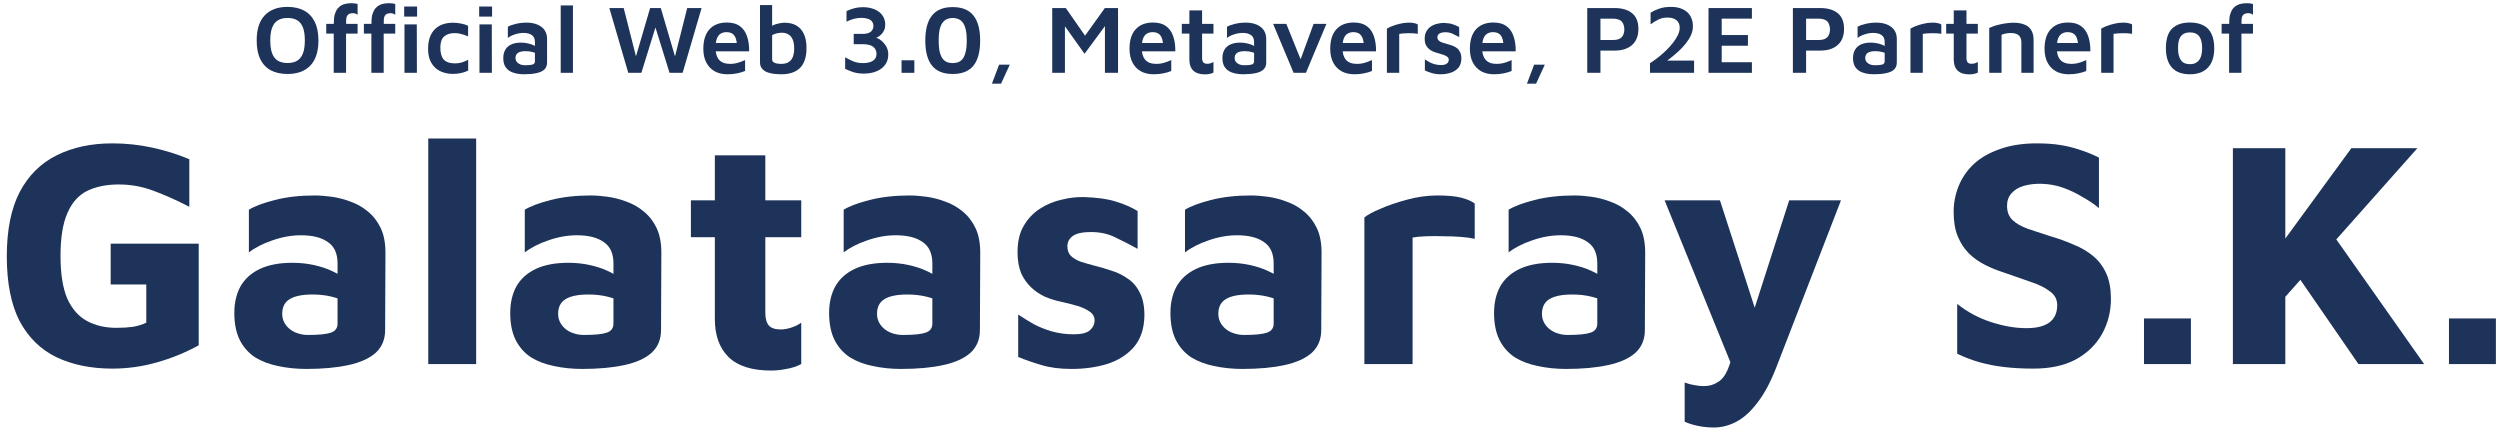 <svg width="309" height="53" viewBox="0 0 309 53" fill="none" xmlns="http://www.w3.org/2000/svg">
<path d="M35.53 9.144C34.738 9.144 34.058 8.996 33.49 8.7C32.922 8.396 32.486 7.94 32.182 7.332C31.878 6.716 31.726 5.94 31.726 5.004C31.726 3.636 32.054 2.604 32.71 1.908C33.374 1.204 34.314 0.852 35.53 0.852C36.33 0.852 37.014 1.004 37.582 1.308C38.15 1.612 38.586 2.068 38.89 2.676C39.202 3.284 39.358 4.06 39.358 5.004C39.358 6.364 39.026 7.396 38.362 8.1C37.706 8.796 36.762 9.144 35.53 9.144ZM35.53 7.788C36.01 7.788 36.406 7.696 36.718 7.512C37.038 7.32 37.278 7.02 37.438 6.612C37.598 6.204 37.678 5.664 37.678 4.992C37.678 4.32 37.598 3.784 37.438 3.384C37.278 2.976 37.038 2.68 36.718 2.496C36.406 2.312 36.01 2.22 35.53 2.22C35.066 2.22 34.674 2.316 34.354 2.508C34.042 2.692 33.806 2.988 33.646 3.396C33.486 3.796 33.406 4.332 33.406 5.004C33.406 5.676 33.486 6.216 33.646 6.624C33.806 7.032 34.042 7.328 34.354 7.512C34.674 7.696 35.066 7.788 35.53 7.788Z" fill="#1D335A"/>
<path d="M41.248 9V4.152H40.324V2.952H41.26V2.76C41.26 2.352 41.304 2.008 41.392 1.728C41.48 1.448 41.596 1.22 41.74 1.044C41.892 0.86 42.06 0.724 42.244 0.636C42.436 0.54 42.636 0.476 42.844 0.444C43.052 0.412 43.26 0.396 43.468 0.396C43.588 0.396 43.716 0.404 43.852 0.42C43.988 0.436 44.104 0.46 44.2 0.492V1.836C44.128 1.772 44.048 1.724 43.96 1.692C43.88 1.652 43.772 1.632 43.636 1.632C43.524 1.632 43.416 1.644 43.312 1.668C43.208 1.684 43.116 1.728 43.036 1.8C42.956 1.864 42.892 1.96 42.844 2.088C42.804 2.216 42.784 2.388 42.784 2.604V2.952H44.2V4.152H42.772V9H41.248Z" fill="#1D335A"/>
<path d="M45.9 9V4.152H44.976V2.952H45.912V2.76C45.912 2.352 45.956 2.008 46.044 1.728C46.132 1.448 46.248 1.22 46.392 1.044C46.544 0.86 46.712 0.724 46.896 0.636C47.088 0.54 47.288 0.476 47.496 0.444C47.704 0.412 47.912 0.396 48.12 0.396C48.24 0.396 48.368 0.404 48.504 0.42C48.64 0.436 48.756 0.46 48.852 0.492V1.836C48.78 1.772 48.7 1.724 48.612 1.692C48.532 1.652 48.424 1.632 48.288 1.632C48.176 1.632 48.068 1.644 47.964 1.668C47.86 1.684 47.768 1.728 47.688 1.8C47.608 1.864 47.544 1.96 47.496 2.088C47.456 2.216 47.436 2.388 47.436 2.604V2.952H48.852V4.152H47.424V9H45.9ZM49.992 9V3.012H51.516L51.528 9H49.992ZM49.956 2.052V0.804H51.552V2.052H49.956Z" fill="#1D335A"/>
<path d="M55.984 9.132C55.584 9.132 55.2 9.076 54.833 8.964C54.465 8.852 54.136 8.672 53.849 8.424C53.56 8.176 53.333 7.856 53.164 7.464C52.996 7.072 52.913 6.596 52.913 6.036C52.913 5.452 52.992 4.956 53.153 4.548C53.312 4.14 53.532 3.808 53.812 3.552C54.093 3.288 54.416 3.1 54.785 2.988C55.16 2.868 55.556 2.808 55.972 2.808C56.292 2.808 56.62 2.84 56.956 2.904C57.292 2.968 57.593 3.06 57.856 3.18V4.5C57.584 4.38 57.312 4.284 57.041 4.212C56.769 4.132 56.489 4.092 56.2 4.092C55.641 4.092 55.205 4.232 54.892 4.512C54.581 4.792 54.425 5.252 54.425 5.892C54.425 6.548 54.565 7.036 54.844 7.356C55.133 7.676 55.605 7.836 56.261 7.836C56.556 7.836 56.844 7.792 57.124 7.704C57.404 7.608 57.653 7.504 57.868 7.392V8.724C57.589 8.86 57.297 8.96 56.992 9.024C56.688 9.096 56.352 9.132 55.984 9.132Z" fill="#1D335A"/>
<path d="M59.261 9V3.012H60.785L60.797 9H59.261ZM59.225 2.052V0.804H60.821V2.052H59.225Z" fill="#1D335A"/>
<path d="M64.762 9.18C64.426 9.18 64.106 9.148 63.802 9.084C63.498 9.02 63.226 8.916 62.986 8.772C62.746 8.62 62.554 8.416 62.41 8.16C62.274 7.896 62.206 7.568 62.206 7.176C62.206 6.768 62.29 6.424 62.458 6.144C62.626 5.856 62.87 5.64 63.19 5.496C63.518 5.344 63.918 5.268 64.39 5.268C64.678 5.268 64.946 5.296 65.194 5.352C65.442 5.4 65.666 5.468 65.866 5.556C66.066 5.644 66.23 5.74 66.358 5.844L66.466 6.696C66.298 6.584 66.082 6.496 65.818 6.432C65.562 6.36 65.282 6.324 64.978 6.324C64.554 6.324 64.238 6.392 64.03 6.528C63.822 6.664 63.718 6.876 63.718 7.164C63.718 7.364 63.774 7.532 63.886 7.668C63.998 7.796 64.142 7.896 64.318 7.968C64.494 8.032 64.678 8.064 64.87 8.064C65.31 8.064 65.626 8.036 65.818 7.98C66.018 7.916 66.118 7.784 66.118 7.584V5.196C66.118 4.804 65.994 4.52 65.746 4.344C65.498 4.16 65.15 4.068 64.702 4.068C64.358 4.068 64.006 4.128 63.646 4.248C63.286 4.36 62.994 4.508 62.77 4.692V3.312C62.986 3.176 63.31 3.056 63.742 2.952C64.174 2.848 64.638 2.796 65.134 2.796C65.342 2.796 65.562 2.816 65.794 2.856C66.026 2.896 66.246 2.96 66.454 3.048C66.67 3.136 66.866 3.26 67.042 3.42C67.218 3.572 67.358 3.768 67.462 4.008C67.566 4.24 67.618 4.524 67.618 4.86V7.728C67.618 8.104 67.498 8.4 67.258 8.616C67.018 8.824 66.686 8.968 66.262 9.048C65.838 9.136 65.338 9.18 64.762 9.18Z" fill="#1D335A"/>
<path d="M70.815 9H69.303V0.672H70.815V9Z" fill="#1D335A"/>
<path d="M77.654 9L75.314 0.996H77.09L78.746 7.512H78.446L80.354 0.996H81.674L83.618 7.608H83.27L84.938 0.996H86.714L84.374 9H82.754L80.846 2.856H81.182L79.274 9H77.654Z" fill="#1D335A"/>
<path d="M89.92 9.18C89.32 9.18 88.796 9.06 88.348 8.82C87.9 8.572 87.552 8.212 87.304 7.74C87.056 7.268 86.932 6.7 86.932 6.036C86.932 4.98 87.184 4.176 87.688 3.624C88.2 3.064 88.916 2.784 89.836 2.784C90.5 2.784 91.032 2.928 91.432 3.216C91.84 3.504 92.136 3.916 92.32 4.452C92.512 4.98 92.604 5.612 92.596 6.348H87.916L87.796 5.316H91.384L91.096 5.748C91.08 5.116 90.968 4.664 90.76 4.392C90.56 4.112 90.236 3.972 89.788 3.972C89.516 3.972 89.276 4.036 89.068 4.164C88.868 4.284 88.712 4.488 88.6 4.776C88.496 5.064 88.444 5.46 88.444 5.964C88.444 6.588 88.592 7.068 88.888 7.404C89.184 7.732 89.636 7.896 90.244 7.896C90.492 7.896 90.728 7.872 90.952 7.824C91.184 7.768 91.396 7.704 91.588 7.632C91.788 7.56 91.956 7.492 92.092 7.428V8.772C91.812 8.892 91.492 8.988 91.132 9.06C90.78 9.14 90.376 9.18 89.92 9.18Z" fill="#1D335A"/>
<path d="M96.6 9.18C96.264 9.18 95.936 9.16 95.616 9.12C95.304 9.08 95.02 9.008 94.764 8.904C94.516 8.792 94.316 8.64 94.164 8.448C94.012 8.256 93.936 8.008 93.936 7.704V0.624H95.436V3.9L95.1 3.42C95.252 3.276 95.44 3.16 95.664 3.072C95.888 2.984 96.116 2.92 96.348 2.88C96.588 2.832 96.788 2.808 96.948 2.808C97.852 2.808 98.532 3.08 98.988 3.624C99.452 4.16 99.684 4.928 99.684 5.928C99.684 6.568 99.6 7.1 99.432 7.524C99.272 7.94 99.048 8.268 98.76 8.508C98.472 8.748 98.144 8.92 97.776 9.024C97.408 9.128 97.016 9.18 96.6 9.18ZM96.552 7.896C96.968 7.896 97.292 7.812 97.524 7.644C97.756 7.476 97.92 7.252 98.016 6.972C98.112 6.692 98.16 6.372 98.16 6.012C98.16 5.556 98.1 5.184 97.98 4.896C97.86 4.608 97.688 4.396 97.464 4.26C97.24 4.116 96.964 4.044 96.636 4.044C96.452 4.044 96.248 4.068 96.024 4.116C95.808 4.164 95.612 4.24 95.436 4.344V7.32C95.436 7.472 95.488 7.592 95.592 7.68C95.704 7.76 95.844 7.816 96.012 7.848C96.188 7.88 96.368 7.896 96.552 7.896Z" fill="#1D335A"/>
<path d="M106.741 9.096C106.301 9.096 105.889 9.04 105.505 8.928C105.129 8.808 104.781 8.668 104.461 8.508V7.08C104.781 7.264 105.117 7.432 105.469 7.584C105.829 7.728 106.221 7.8 106.645 7.8C107.181 7.8 107.597 7.704 107.893 7.512C108.189 7.32 108.337 7.04 108.337 6.672C108.337 6.296 108.201 6 107.929 5.784C107.657 5.568 107.213 5.46 106.597 5.46H105.517V4.188H106.633C107.081 4.188 107.413 4.1 107.629 3.924C107.845 3.74 107.953 3.504 107.953 3.216C107.953 2.976 107.889 2.784 107.761 2.64C107.641 2.488 107.469 2.38 107.245 2.316C107.021 2.244 106.761 2.208 106.465 2.208C106.169 2.208 105.877 2.244 105.589 2.316C105.301 2.388 104.981 2.508 104.629 2.676V1.368C104.909 1.232 105.217 1.12 105.553 1.032C105.897 0.936 106.257 0.888 106.633 0.888C107.041 0.888 107.413 0.936 107.749 1.032C108.093 1.128 108.389 1.272 108.637 1.464C108.885 1.648 109.077 1.876 109.213 2.148C109.349 2.412 109.417 2.716 109.417 3.06C109.417 3.308 109.373 3.528 109.285 3.72C109.197 3.912 109.089 4.076 108.961 4.212C108.833 4.348 108.705 4.456 108.577 4.536C108.457 4.608 108.357 4.652 108.277 4.668C108.397 4.692 108.541 4.756 108.709 4.86C108.877 4.964 109.041 5.104 109.201 5.28C109.369 5.448 109.509 5.656 109.621 5.904C109.733 6.144 109.789 6.42 109.789 6.732C109.789 7.116 109.713 7.456 109.561 7.752C109.409 8.04 109.197 8.284 108.925 8.484C108.653 8.684 108.333 8.836 107.965 8.94C107.597 9.044 107.189 9.096 106.741 9.096Z" fill="#1D335A"/>
<path d="M111.43 9V7.452H113.014V9H111.43Z" fill="#1D335A"/>
<path d="M117.751 9.144C116.599 9.144 115.747 8.8 115.195 8.112C114.643 7.424 114.367 6.392 114.367 5.016C114.367 3.64 114.643 2.608 115.195 1.92C115.747 1.224 116.599 0.876 117.751 0.876C118.911 0.876 119.767 1.224 120.319 1.92C120.871 2.608 121.147 3.64 121.147 5.016C121.147 6.392 120.871 7.424 120.319 8.112C119.767 8.8 118.911 9.144 117.751 9.144ZM117.751 7.8C117.959 7.8 118.167 7.768 118.375 7.704C118.583 7.64 118.771 7.516 118.939 7.332C119.107 7.14 119.239 6.86 119.335 6.492C119.439 6.116 119.491 5.624 119.491 5.016C119.491 4.4 119.439 3.908 119.335 3.54C119.239 3.172 119.107 2.896 118.939 2.712C118.771 2.52 118.583 2.392 118.375 2.328C118.167 2.256 117.959 2.22 117.751 2.22C117.543 2.22 117.335 2.256 117.127 2.328C116.927 2.392 116.743 2.52 116.575 2.712C116.407 2.896 116.271 3.172 116.167 3.54C116.071 3.908 116.023 4.4 116.023 5.016C116.023 5.624 116.071 6.116 116.167 6.492C116.271 6.86 116.407 7.14 116.575 7.332C116.743 7.516 116.927 7.64 117.127 7.704C117.335 7.768 117.543 7.8 117.751 7.8Z" fill="#1D335A"/>
<path d="M122.601 10.344L123.489 7.992H124.809L123.729 10.344H122.601Z" fill="#1D335A"/>
<path d="M130.054 9V0.996H131.734L134.542 5.028L133.618 5.1L136.558 0.996H138.19V9H136.57V2.292L136.942 2.724L134.05 6.648L131.242 2.712L131.626 2.376V9H130.054Z" fill="#1D335A"/>
<path d="M142.596 9.18C141.996 9.18 141.472 9.06 141.024 8.82C140.576 8.572 140.228 8.212 139.98 7.74C139.732 7.268 139.608 6.7 139.608 6.036C139.608 4.98 139.86 4.176 140.364 3.624C140.876 3.064 141.592 2.784 142.512 2.784C143.176 2.784 143.708 2.928 144.108 3.216C144.516 3.504 144.812 3.916 144.996 4.452C145.188 4.98 145.28 5.612 145.272 6.348H140.592L140.472 5.316H144.06L143.772 5.748C143.756 5.116 143.644 4.664 143.436 4.392C143.236 4.112 142.912 3.972 142.464 3.972C142.192 3.972 141.952 4.036 141.744 4.164C141.544 4.284 141.388 4.488 141.276 4.776C141.172 5.064 141.12 5.46 141.12 5.964C141.12 6.588 141.268 7.068 141.564 7.404C141.86 7.732 142.312 7.896 142.92 7.896C143.168 7.896 143.404 7.872 143.628 7.824C143.86 7.768 144.072 7.704 144.264 7.632C144.464 7.56 144.632 7.492 144.768 7.428V8.772C144.488 8.892 144.168 8.988 143.808 9.06C143.456 9.14 143.052 9.18 142.596 9.18Z" fill="#1D335A"/>
<path d="M148.927 9.192C148.303 9.192 147.827 9.04 147.499 8.736C147.171 8.424 147.007 7.976 147.007 7.392V4.152H146.071V2.952H147.007V1.284H148.579V2.952H149.983V4.152H148.579V7.152C148.579 7.4 148.627 7.584 148.723 7.704C148.819 7.824 148.987 7.884 149.227 7.884C149.355 7.884 149.487 7.864 149.623 7.824C149.767 7.776 149.887 7.72 149.983 7.656V8.976C149.823 9.056 149.647 9.112 149.455 9.144C149.271 9.176 149.095 9.192 148.927 9.192Z" fill="#1D335A"/>
<path d="M153.649 9.18C153.313 9.18 152.993 9.148 152.689 9.084C152.385 9.02 152.113 8.916 151.873 8.772C151.633 8.62 151.441 8.416 151.297 8.16C151.161 7.896 151.093 7.568 151.093 7.176C151.093 6.768 151.177 6.424 151.345 6.144C151.513 5.856 151.757 5.64 152.077 5.496C152.405 5.344 152.805 5.268 153.277 5.268C153.565 5.268 153.833 5.296 154.081 5.352C154.329 5.4 154.553 5.468 154.753 5.556C154.953 5.644 155.117 5.74 155.245 5.844L155.353 6.696C155.185 6.584 154.969 6.496 154.705 6.432C154.449 6.36 154.169 6.324 153.865 6.324C153.441 6.324 153.125 6.392 152.917 6.528C152.709 6.664 152.605 6.876 152.605 7.164C152.605 7.364 152.661 7.532 152.773 7.668C152.885 7.796 153.029 7.896 153.205 7.968C153.381 8.032 153.565 8.064 153.757 8.064C154.197 8.064 154.513 8.036 154.705 7.98C154.905 7.916 155.005 7.784 155.005 7.584V5.196C155.005 4.804 154.881 4.52 154.633 4.344C154.385 4.16 154.037 4.068 153.589 4.068C153.245 4.068 152.893 4.128 152.533 4.248C152.173 4.36 151.881 4.508 151.657 4.692V3.312C151.873 3.176 152.197 3.056 152.629 2.952C153.061 2.848 153.525 2.796 154.021 2.796C154.229 2.796 154.449 2.816 154.681 2.856C154.913 2.896 155.133 2.96 155.341 3.048C155.557 3.136 155.753 3.26 155.929 3.42C156.105 3.572 156.245 3.768 156.349 4.008C156.453 4.24 156.505 4.524 156.505 4.86V7.728C156.505 8.104 156.385 8.4 156.145 8.616C155.905 8.824 155.573 8.968 155.149 9.048C154.725 9.136 154.225 9.18 153.649 9.18Z" fill="#1D335A"/>
<path d="M159.889 9L157.357 2.952H158.989L160.945 7.8L160.573 7.824L162.361 2.952H163.945L161.413 9H159.889Z" fill="#1D335A"/>
<path d="M167.404 9.18C166.804 9.18 166.28 9.06 165.832 8.82C165.384 8.572 165.036 8.212 164.788 7.74C164.54 7.268 164.416 6.7 164.416 6.036C164.416 4.98 164.668 4.176 165.172 3.624C165.684 3.064 166.4 2.784 167.32 2.784C167.984 2.784 168.516 2.928 168.916 3.216C169.324 3.504 169.62 3.916 169.804 4.452C169.996 4.98 170.088 5.612 170.08 6.348H165.4L165.28 5.316H168.868L168.58 5.748C168.564 5.116 168.452 4.664 168.244 4.392C168.044 4.112 167.72 3.972 167.272 3.972C167 3.972 166.76 4.036 166.552 4.164C166.352 4.284 166.196 4.488 166.084 4.776C165.98 5.064 165.928 5.46 165.928 5.964C165.928 6.588 166.076 7.068 166.372 7.404C166.668 7.732 167.12 7.896 167.728 7.896C167.976 7.896 168.212 7.872 168.436 7.824C168.668 7.768 168.88 7.704 169.072 7.632C169.272 7.56 169.44 7.492 169.576 7.428V8.772C169.296 8.892 168.976 8.988 168.616 9.06C168.264 9.14 167.86 9.18 167.404 9.18Z" fill="#1D335A"/>
<path d="M171.42 9V3.54C171.532 3.468 171.728 3.372 172.008 3.252C172.296 3.132 172.628 3.028 173.004 2.94C173.38 2.844 173.76 2.796 174.144 2.796C174.432 2.796 174.66 2.82 174.828 2.868C175.004 2.908 175.14 2.96 175.236 3.024V4.176C175.076 4.152 174.892 4.132 174.684 4.116C174.484 4.1 174.276 4.096 174.06 4.104C173.852 4.104 173.648 4.112 173.448 4.128C173.256 4.144 173.088 4.164 172.944 4.188V9H171.42Z" fill="#1D335A"/>
<path d="M178.095 9.18C177.663 9.18 177.295 9.132 176.991 9.036C176.687 8.948 176.395 8.84 176.115 8.712V7.344C176.299 7.464 176.491 7.58 176.691 7.692C176.898 7.796 177.119 7.88 177.351 7.944C177.591 8.008 177.847 8.04 178.119 8.04C178.439 8.04 178.675 7.98 178.827 7.86C178.987 7.732 179.067 7.58 179.067 7.404C179.067 7.236 179.007 7.108 178.887 7.02C178.767 6.924 178.611 6.844 178.419 6.78C178.227 6.716 178.023 6.652 177.807 6.588C177.607 6.54 177.402 6.476 177.195 6.396C176.995 6.316 176.811 6.208 176.643 6.072C176.475 5.936 176.339 5.764 176.235 5.556C176.139 5.34 176.091 5.08 176.091 4.776C176.091 4.416 176.163 4.112 176.307 3.864C176.451 3.616 176.639 3.416 176.871 3.264C177.103 3.112 177.359 3.004 177.639 2.94C177.919 2.868 178.191 2.832 178.455 2.832C178.911 2.848 179.279 2.904 179.559 3C179.839 3.088 180.103 3.204 180.351 3.348L180.363 4.584C180.083 4.432 179.811 4.296 179.547 4.176C179.283 4.048 178.983 3.984 178.647 3.984C178.335 3.984 178.09 4.04 177.915 4.152C177.747 4.256 177.663 4.404 177.663 4.596C177.663 4.764 177.715 4.9 177.819 5.004C177.923 5.108 178.059 5.188 178.227 5.244C178.395 5.3 178.579 5.356 178.779 5.412C178.979 5.468 179.187 5.532 179.403 5.604C179.619 5.668 179.818 5.764 180.003 5.892C180.187 6.02 180.335 6.192 180.447 6.408C180.566 6.616 180.627 6.896 180.627 7.248C180.619 7.712 180.495 8.088 180.255 8.376C180.014 8.656 179.699 8.86 179.307 8.988C178.923 9.116 178.519 9.18 178.095 9.18Z" fill="#1D335A"/>
<path d="M184.666 9.18C184.066 9.18 183.542 9.06 183.094 8.82C182.646 8.572 182.298 8.212 182.05 7.74C181.802 7.268 181.678 6.7 181.678 6.036C181.678 4.98 181.93 4.176 182.434 3.624C182.946 3.064 183.662 2.784 184.582 2.784C185.246 2.784 185.778 2.928 186.178 3.216C186.586 3.504 186.882 3.916 187.066 4.452C187.258 4.98 187.35 5.612 187.342 6.348H182.662L182.542 5.316H186.13L185.842 5.748C185.826 5.116 185.714 4.664 185.506 4.392C185.306 4.112 184.982 3.972 184.534 3.972C184.262 3.972 184.022 4.036 183.814 4.164C183.614 4.284 183.458 4.488 183.346 4.776C183.242 5.064 183.19 5.46 183.19 5.964C183.19 6.588 183.338 7.068 183.634 7.404C183.93 7.732 184.382 7.896 184.99 7.896C185.238 7.896 185.474 7.872 185.698 7.824C185.93 7.768 186.142 7.704 186.334 7.632C186.534 7.56 186.702 7.492 186.838 7.428V8.772C186.558 8.892 186.238 8.988 185.878 9.06C185.526 9.14 185.122 9.18 184.666 9.18Z" fill="#1D335A"/>
<path d="M188.73 10.344L189.618 7.992H190.938L189.858 10.344H188.73Z" fill="#1D335A"/>
<path d="M197.815 6.252V9H196.183V0.996H199.567C200.487 0.996 201.207 1.208 201.727 1.632C202.247 2.056 202.507 2.7 202.507 3.564C202.507 4.428 202.247 5.092 201.727 5.556C201.207 6.02 200.487 6.252 199.567 6.252H197.815ZM197.815 4.944H199.363C199.635 4.944 199.863 4.912 200.047 4.848C200.231 4.776 200.375 4.68 200.479 4.56C200.583 4.432 200.655 4.292 200.695 4.14C200.743 3.988 200.767 3.824 200.767 3.648C200.767 3.464 200.743 3.292 200.695 3.132C200.655 2.972 200.583 2.828 200.479 2.7C200.375 2.572 200.231 2.476 200.047 2.412C199.863 2.34 199.635 2.304 199.363 2.304H197.815V4.944Z" fill="#1D335A"/>
<path d="M203.94 9V7.812C204.212 7.636 204.512 7.424 204.84 7.176C205.176 6.92 205.504 6.64 205.824 6.336C206.152 6.024 206.448 5.704 206.712 5.376C206.984 5.04 207.2 4.708 207.36 4.38C207.528 4.052 207.612 3.74 207.612 3.444C207.612 3.18 207.556 2.956 207.444 2.772C207.332 2.58 207.16 2.432 206.928 2.328C206.704 2.224 206.424 2.172 206.088 2.172C205.672 2.172 205.296 2.256 204.96 2.424C204.624 2.592 204.308 2.788 204.012 3.012V1.56C204.316 1.376 204.672 1.212 205.08 1.068C205.488 0.924 205.968 0.852 206.52 0.852C207.128 0.852 207.632 0.956 208.032 1.164C208.44 1.364 208.744 1.644 208.944 2.004C209.144 2.364 209.244 2.78 209.244 3.252C209.244 3.628 209.164 3.992 209.004 4.344C208.844 4.696 208.632 5.036 208.368 5.364C208.112 5.692 207.824 6.004 207.504 6.3C207.192 6.588 206.876 6.86 206.556 7.116C206.236 7.364 205.94 7.588 205.668 7.788L205.32 7.488H209.388V9H203.94Z" fill="#1D335A"/>
<path d="M211.171 9V0.996H216.535V2.304H212.803V4.332H216.043V5.652H212.803V7.692H216.535V9H211.171Z" fill="#1D335A"/>
<path d="M223.233 6.252V9H221.601V0.996H224.985C225.905 0.996 226.625 1.208 227.145 1.632C227.665 2.056 227.925 2.7 227.925 3.564C227.925 4.428 227.665 5.092 227.145 5.556C226.625 6.02 225.905 6.252 224.985 6.252H223.233ZM223.233 4.944H224.781C225.053 4.944 225.281 4.912 225.465 4.848C225.649 4.776 225.793 4.68 225.897 4.56C226.001 4.432 226.073 4.292 226.113 4.14C226.161 3.988 226.185 3.824 226.185 3.648C226.185 3.464 226.161 3.292 226.113 3.132C226.073 2.972 226.001 2.828 225.897 2.7C225.793 2.572 225.649 2.476 225.465 2.412C225.281 2.34 225.053 2.304 224.781 2.304H223.233V4.944Z" fill="#1D335A"/>
<path d="M231.59 9.18C231.254 9.18 230.934 9.148 230.63 9.084C230.326 9.02 230.054 8.916 229.814 8.772C229.574 8.62 229.382 8.416 229.238 8.16C229.102 7.896 229.034 7.568 229.034 7.176C229.034 6.768 229.118 6.424 229.286 6.144C229.454 5.856 229.698 5.64 230.018 5.496C230.346 5.344 230.746 5.268 231.218 5.268C231.506 5.268 231.774 5.296 232.022 5.352C232.27 5.4 232.494 5.468 232.694 5.556C232.894 5.644 233.058 5.74 233.186 5.844L233.294 6.696C233.126 6.584 232.91 6.496 232.646 6.432C232.39 6.36 232.11 6.324 231.806 6.324C231.382 6.324 231.066 6.392 230.858 6.528C230.65 6.664 230.546 6.876 230.546 7.164C230.546 7.364 230.602 7.532 230.714 7.668C230.826 7.796 230.97 7.896 231.146 7.968C231.322 8.032 231.506 8.064 231.698 8.064C232.138 8.064 232.454 8.036 232.646 7.98C232.846 7.916 232.946 7.784 232.946 7.584V5.196C232.946 4.804 232.822 4.52 232.574 4.344C232.326 4.16 231.978 4.068 231.53 4.068C231.186 4.068 230.834 4.128 230.474 4.248C230.114 4.36 229.822 4.508 229.598 4.692V3.312C229.814 3.176 230.138 3.056 230.57 2.952C231.002 2.848 231.466 2.796 231.962 2.796C232.17 2.796 232.39 2.816 232.622 2.856C232.854 2.896 233.074 2.96 233.282 3.048C233.498 3.136 233.694 3.26 233.87 3.42C234.046 3.572 234.186 3.768 234.29 4.008C234.394 4.24 234.446 4.524 234.446 4.86V7.728C234.446 8.104 234.326 8.4 234.086 8.616C233.846 8.824 233.514 8.968 233.09 9.048C232.666 9.136 232.166 9.18 231.59 9.18Z" fill="#1D335A"/>
<path d="M236.131 9V3.54C236.243 3.468 236.439 3.372 236.719 3.252C237.007 3.132 237.339 3.028 237.715 2.94C238.091 2.844 238.471 2.796 238.855 2.796C239.143 2.796 239.371 2.82 239.539 2.868C239.715 2.908 239.851 2.96 239.947 3.024V4.176C239.787 4.152 239.603 4.132 239.395 4.116C239.195 4.1 238.987 4.096 238.771 4.104C238.563 4.104 238.359 4.112 238.159 4.128C237.967 4.144 237.799 4.164 237.655 4.188V9H236.131Z" fill="#1D335A"/>
<path d="M243.404 9.192C242.78 9.192 242.304 9.04 241.976 8.736C241.648 8.424 241.484 7.976 241.484 7.392V4.152H240.548V2.952H241.484V1.284H243.056V2.952H244.46V4.152H243.056V7.152C243.056 7.4 243.104 7.584 243.2 7.704C243.296 7.824 243.464 7.884 243.704 7.884C243.832 7.884 243.964 7.864 244.1 7.824C244.244 7.776 244.364 7.72 244.46 7.656V8.976C244.3 9.056 244.124 9.112 243.932 9.144C243.748 9.176 243.572 9.192 243.404 9.192Z" fill="#1D335A"/>
<path d="M245.869 3.456C246.037 3.376 246.237 3.296 246.469 3.216C246.701 3.136 246.953 3.068 247.225 3.012C247.497 2.948 247.769 2.9 248.041 2.868C248.321 2.828 248.585 2.808 248.833 2.808C249.393 2.808 249.857 2.884 250.225 3.036C250.601 3.18 250.881 3.412 251.065 3.732C251.257 4.044 251.353 4.456 251.353 4.968V9H249.841V5.232C249.841 5.08 249.821 4.936 249.781 4.8C249.741 4.656 249.673 4.532 249.577 4.428C249.481 4.316 249.349 4.232 249.181 4.176C249.013 4.112 248.797 4.08 248.533 4.08C248.333 4.08 248.129 4.1 247.921 4.14C247.713 4.18 247.537 4.232 247.393 4.296V9H245.869V3.456Z" fill="#1D335A"/>
<path d="M255.693 9.18C255.093 9.18 254.569 9.06 254.121 8.82C253.673 8.572 253.325 8.212 253.077 7.74C252.829 7.268 252.705 6.7 252.705 6.036C252.705 4.98 252.957 4.176 253.461 3.624C253.973 3.064 254.689 2.784 255.609 2.784C256.273 2.784 256.805 2.928 257.205 3.216C257.613 3.504 257.909 3.916 258.093 4.452C258.285 4.98 258.377 5.612 258.369 6.348H253.689L253.569 5.316H257.157L256.869 5.748C256.853 5.116 256.741 4.664 256.533 4.392C256.333 4.112 256.009 3.972 255.561 3.972C255.289 3.972 255.049 4.036 254.841 4.164C254.641 4.284 254.485 4.488 254.373 4.776C254.269 5.064 254.217 5.46 254.217 5.964C254.217 6.588 254.365 7.068 254.661 7.404C254.957 7.732 255.409 7.896 256.017 7.896C256.265 7.896 256.501 7.872 256.725 7.824C256.957 7.768 257.169 7.704 257.361 7.632C257.561 7.56 257.729 7.492 257.865 7.428V8.772C257.585 8.892 257.265 8.988 256.905 9.06C256.553 9.14 256.149 9.18 255.693 9.18Z" fill="#1D335A"/>
<path d="M259.709 9V3.54C259.821 3.468 260.017 3.372 260.297 3.252C260.585 3.132 260.917 3.028 261.293 2.94C261.669 2.844 262.049 2.796 262.433 2.796C262.721 2.796 262.949 2.82 263.117 2.868C263.293 2.908 263.429 2.96 263.525 3.024V4.176C263.365 4.152 263.181 4.132 262.973 4.116C262.773 4.1 262.565 4.096 262.349 4.104C262.141 4.104 261.937 4.112 261.737 4.128C261.545 4.144 261.377 4.164 261.233 4.188V9H259.709Z" fill="#1D335A"/>
<path d="M270.681 9.18C269.689 9.18 268.945 8.904 268.449 8.352C267.953 7.8 267.705 7.004 267.705 5.964C267.705 4.852 267.957 4.044 268.461 3.54C268.973 3.036 269.709 2.784 270.669 2.784C271.341 2.784 271.901 2.904 272.349 3.144C272.797 3.376 273.129 3.728 273.345 4.2C273.569 4.672 273.681 5.26 273.681 5.964C273.681 7.004 273.421 7.8 272.901 8.352C272.389 8.904 271.649 9.18 270.681 9.18ZM270.681 7.932C271.033 7.932 271.317 7.852 271.533 7.692C271.757 7.532 271.921 7.308 272.025 7.02C272.129 6.724 272.181 6.372 272.181 5.964C272.181 5.508 272.125 5.136 272.013 4.848C271.909 4.56 271.745 4.348 271.521 4.212C271.305 4.076 271.025 4.008 270.681 4.008C270.329 4.008 270.045 4.08 269.829 4.224C269.613 4.368 269.453 4.584 269.349 4.872C269.253 5.16 269.205 5.524 269.205 5.964C269.205 6.604 269.321 7.092 269.553 7.428C269.785 7.764 270.161 7.932 270.681 7.932Z" fill="#1D335A"/>
<path d="M275.517 9V4.152H274.593V2.952H275.529V2.76C275.529 2.352 275.573 2.008 275.661 1.728C275.749 1.448 275.865 1.22 276.009 1.044C276.161 0.86 276.329 0.724 276.513 0.636C276.705 0.54 276.905 0.476 277.113 0.444C277.321 0.412 277.529 0.396 277.737 0.396C277.857 0.396 277.985 0.404 278.121 0.42C278.257 0.436 278.373 0.46 278.469 0.492V1.836C278.397 1.772 278.317 1.724 278.229 1.692C278.149 1.652 278.041 1.632 277.905 1.632C277.793 1.632 277.685 1.644 277.581 1.668C277.477 1.684 277.385 1.728 277.305 1.8C277.225 1.864 277.161 1.96 277.113 2.088C277.073 2.216 277.053 2.388 277.053 2.604V2.952H278.469V4.152H277.041V9H275.517Z" fill="#1D335A"/>
<path d="M13.88 45.56C11.267 45.56 8.973 45.093 7 44.16C5.053 43.227 3.533 41.747 2.44 39.72C1.373 37.667 0.84 34.987 0.84 31.68C0.84 28.427 1.373 25.773 2.44 23.72C3.533 21.667 5.053 20.16 7 19.2C8.973 18.213 11.267 17.72 13.88 17.72C15.56 17.72 17.2 17.893 18.8 18.24C20.4 18.587 21.933 19.067 23.4 19.68V25.56C21.8 24.733 20.307 24.067 18.92 23.56C17.56 23.053 16.147 22.8 14.68 22.8C13.16 22.8 11.854 23.067 10.76 23.6C9.693 24.133 8.88 25.053 8.32 26.36C7.76 27.64 7.48 29.4 7.48 31.64C7.48 33.853 7.76 35.613 8.32 36.92C8.907 38.2 9.72 39.12 10.76 39.68C11.8 40.24 13.014 40.52 14.4 40.52C15.12 40.52 15.787 40.48 16.4 40.4C17.04 40.293 17.6 40.12 18.08 39.88V35.16H13.68V30.12H24.56V42.68C22.907 43.587 21.174 44.293 19.36 44.8C17.573 45.307 15.747 45.56 13.88 45.56Z" fill="#1D335A"/>
<path d="M37.842 45.6C36.616 45.6 35.456 45.48 34.362 45.24C33.296 45.027 32.349 44.667 31.522 44.16C30.722 43.627 30.096 42.92 29.642 42.04C29.189 41.133 28.962 40.013 28.962 38.68C28.962 37.427 29.216 36.333 29.722 35.4C30.256 34.467 31.056 33.747 32.122 33.24C33.189 32.733 34.536 32.48 36.162 32.48C37.069 32.48 37.949 32.573 38.802 32.76C39.656 32.947 40.416 33.2 41.082 33.52C41.776 33.84 42.322 34.187 42.722 34.56L42.962 37.44C42.429 37.12 41.789 36.867 41.042 36.68C40.296 36.493 39.496 36.4 38.642 36.4C37.336 36.4 36.376 36.6 35.762 37C35.176 37.373 34.882 37.973 34.882 38.8C34.882 39.307 35.029 39.76 35.322 40.16C35.616 40.56 36.002 40.867 36.482 41.08C36.989 41.293 37.509 41.4 38.042 41.4C39.402 41.4 40.349 41.307 40.882 41.12C41.442 40.933 41.722 40.56 41.722 40V32.56C41.722 31.333 41.322 30.453 40.522 29.92C39.749 29.36 38.642 29.08 37.202 29.08C36.029 29.08 34.842 29.293 33.642 29.72C32.469 30.12 31.509 30.613 30.762 31.2V25.92C31.456 25.493 32.522 25.093 33.962 24.72C35.429 24.347 37.069 24.16 38.882 24.16C39.522 24.16 40.229 24.213 41.002 24.32C41.776 24.427 42.549 24.627 43.322 24.92C44.096 25.187 44.802 25.587 45.442 26.12C46.109 26.653 46.642 27.333 47.042 28.16C47.442 28.987 47.642 30.013 47.642 31.24L47.602 40.8C47.602 41.947 47.216 42.88 46.442 43.6C45.669 44.293 44.549 44.8 43.082 45.12C41.642 45.44 39.896 45.6 37.842 45.6Z" fill="#1D335A"/>
<path d="M58.853 45H52.933V17.12H58.853V45Z" fill="#1D335A"/>
<path d="M71.944 45.6C70.717 45.6 69.557 45.48 68.464 45.24C67.397 45.027 66.451 44.667 65.624 44.16C64.824 43.627 64.197 42.92 63.744 42.04C63.291 41.133 63.064 40.013 63.064 38.68C63.064 37.427 63.317 36.333 63.824 35.4C64.357 34.467 65.157 33.747 66.224 33.24C67.291 32.733 68.637 32.48 70.264 32.48C71.171 32.48 72.051 32.573 72.904 32.76C73.757 32.947 74.517 33.2 75.184 33.52C75.877 33.84 76.424 34.187 76.824 34.56L77.064 37.44C76.531 37.12 75.891 36.867 75.144 36.68C74.397 36.493 73.597 36.4 72.744 36.4C71.437 36.4 70.477 36.6 69.864 37C69.277 37.373 68.984 37.973 68.984 38.8C68.984 39.307 69.131 39.76 69.424 40.16C69.717 40.56 70.104 40.867 70.584 41.08C71.091 41.293 71.611 41.4 72.144 41.4C73.504 41.4 74.451 41.307 74.984 41.12C75.544 40.933 75.824 40.56 75.824 40V32.56C75.824 31.333 75.424 30.453 74.624 29.92C73.851 29.36 72.744 29.08 71.304 29.08C70.131 29.08 68.944 29.293 67.744 29.72C66.571 30.12 65.611 30.613 64.864 31.2V25.92C65.557 25.493 66.624 25.093 68.064 24.72C69.531 24.347 71.171 24.16 72.984 24.16C73.624 24.16 74.331 24.213 75.104 24.32C75.877 24.427 76.651 24.627 77.424 24.92C78.197 25.187 78.904 25.587 79.544 26.12C80.211 26.653 80.744 27.333 81.144 28.16C81.544 28.987 81.744 30.013 81.744 31.24L81.704 40.8C81.704 41.947 81.317 42.88 80.544 43.6C79.771 44.293 78.651 44.8 77.184 45.12C75.744 45.44 73.997 45.6 71.944 45.6Z" fill="#1D335A"/>
<path d="M95.314 45.8C92.968 45.8 91.221 45.253 90.075 44.16C88.928 43.04 88.355 41.467 88.355 39.44V29.32H85.394V24.76H88.355V19.2H94.594V24.76H99.034V29.32H94.594V38.68C94.594 39.373 94.741 39.893 95.034 40.24C95.328 40.56 95.821 40.72 96.514 40.72C96.915 40.72 97.355 40.64 97.835 40.48C98.314 40.32 98.715 40.12 99.034 39.88V45C98.475 45.293 97.861 45.493 97.195 45.6C96.555 45.733 95.928 45.8 95.314 45.8Z" fill="#1D335A"/>
<path d="M111.358 45.6C110.131 45.6 108.971 45.48 107.878 45.24C106.811 45.027 105.865 44.667 105.038 44.16C104.238 43.627 103.611 42.92 103.158 42.04C102.705 41.133 102.478 40.013 102.478 38.68C102.478 37.427 102.731 36.333 103.238 35.4C103.771 34.467 104.571 33.747 105.638 33.24C106.705 32.733 108.051 32.48 109.678 32.48C110.585 32.48 111.465 32.573 112.318 32.76C113.171 32.947 113.931 33.2 114.598 33.52C115.291 33.84 115.838 34.187 116.238 34.56L116.478 37.44C115.945 37.12 115.305 36.867 114.558 36.68C113.811 36.493 113.011 36.4 112.158 36.4C110.851 36.4 109.891 36.6 109.278 37C108.691 37.373 108.398 37.973 108.398 38.8C108.398 39.307 108.545 39.76 108.838 40.16C109.131 40.56 109.518 40.867 109.998 41.08C110.505 41.293 111.025 41.4 111.558 41.4C112.918 41.4 113.865 41.307 114.398 41.12C114.958 40.933 115.238 40.56 115.238 40V32.56C115.238 31.333 114.838 30.453 114.038 29.92C113.265 29.36 112.158 29.08 110.718 29.08C109.545 29.08 108.358 29.293 107.158 29.72C105.985 30.12 105.025 30.613 104.278 31.2V25.92C104.971 25.493 106.038 25.093 107.478 24.72C108.945 24.347 110.585 24.16 112.398 24.16C113.038 24.16 113.745 24.213 114.518 24.32C115.291 24.427 116.065 24.627 116.838 24.92C117.611 25.187 118.318 25.587 118.958 26.12C119.625 26.653 120.158 27.333 120.558 28.16C120.958 28.987 121.158 30.013 121.158 31.24L121.118 40.8C121.118 41.947 120.731 42.88 119.958 43.6C119.185 44.293 118.065 44.8 116.598 45.12C115.158 45.44 113.411 45.6 111.358 45.6Z" fill="#1D335A"/>
<path d="M132.449 45.6C131.009 45.6 129.769 45.44 128.729 45.12C127.715 44.827 126.755 44.493 125.849 44.12V38.88C126.409 39.253 127.035 39.64 127.729 40.04C128.422 40.413 129.182 40.72 130.009 40.96C130.862 41.2 131.755 41.32 132.689 41.32C133.649 41.32 134.315 41.16 134.689 40.84C135.089 40.493 135.289 40.08 135.289 39.6C135.289 39.147 135.089 38.787 134.689 38.52C134.289 38.227 133.769 37.987 133.129 37.8C132.489 37.613 131.809 37.44 131.089 37.28C130.449 37.147 129.809 36.947 129.169 36.68C128.529 36.387 127.955 36 127.449 35.52C126.942 35.04 126.529 34.453 126.209 33.76C125.915 33.04 125.769 32.173 125.769 31.16C125.769 29.853 126.022 28.773 126.529 27.92C127.035 27.04 127.702 26.333 128.529 25.8C129.355 25.267 130.249 24.893 131.209 24.68C132.169 24.44 133.102 24.333 134.009 24.36C135.662 24.413 136.969 24.6 137.929 24.92C138.915 25.213 139.809 25.6 140.609 26.08V30.76C139.702 30.253 138.795 29.787 137.889 29.36C137.009 28.907 135.995 28.68 134.849 28.68C133.809 28.68 133.062 28.84 132.609 29.16C132.155 29.48 131.929 29.907 131.929 30.44C131.929 30.947 132.075 31.347 132.369 31.64C132.689 31.933 133.102 32.173 133.609 32.36C134.115 32.52 134.675 32.68 135.289 32.84C135.955 33 136.635 33.2 137.329 33.44C138.049 33.653 138.715 33.973 139.329 34.4C139.969 34.8 140.475 35.373 140.849 36.12C141.249 36.84 141.449 37.8 141.449 39C141.422 40.627 140.982 41.933 140.129 42.92C139.275 43.88 138.169 44.573 136.809 45C135.475 45.4 134.022 45.6 132.449 45.6Z" fill="#1D335A"/>
<path d="M153.545 45.6C152.319 45.6 151.159 45.48 150.065 45.24C148.999 45.027 148.052 44.667 147.225 44.16C146.425 43.627 145.799 42.92 145.345 42.04C144.892 41.133 144.665 40.013 144.665 38.68C144.665 37.427 144.919 36.333 145.425 35.4C145.959 34.467 146.759 33.747 147.825 33.24C148.892 32.733 150.239 32.48 151.865 32.48C152.772 32.48 153.652 32.573 154.505 32.76C155.359 32.947 156.119 33.2 156.785 33.52C157.479 33.84 158.025 34.187 158.425 34.56L158.665 37.44C158.132 37.12 157.492 36.867 156.745 36.68C155.999 36.493 155.199 36.4 154.345 36.4C153.039 36.4 152.079 36.6 151.465 37C150.879 37.373 150.585 37.973 150.585 38.8C150.585 39.307 150.732 39.76 151.025 40.16C151.319 40.56 151.705 40.867 152.185 41.08C152.692 41.293 153.212 41.4 153.745 41.4C155.105 41.4 156.052 41.307 156.585 41.12C157.145 40.933 157.425 40.56 157.425 40V32.56C157.425 31.333 157.025 30.453 156.225 29.92C155.452 29.36 154.345 29.08 152.905 29.08C151.732 29.08 150.545 29.293 149.345 29.72C148.172 30.12 147.212 30.613 146.465 31.2V25.92C147.159 25.493 148.225 25.093 149.665 24.72C151.132 24.347 152.772 24.16 154.585 24.16C155.225 24.16 155.932 24.213 156.705 24.32C157.479 24.427 158.252 24.627 159.025 24.92C159.799 25.187 160.505 25.587 161.145 26.12C161.812 26.653 162.345 27.333 162.745 28.16C163.145 28.987 163.345 30.013 163.345 31.24L163.305 40.8C163.305 41.947 162.919 42.88 162.145 43.6C161.372 44.293 160.252 44.8 158.785 45.12C157.345 45.44 155.599 45.6 153.545 45.6Z" fill="#1D335A"/>
<path d="M168.636 45V26.88C169.009 26.56 169.676 26.2 170.636 25.8C171.596 25.373 172.689 25 173.916 24.68C175.169 24.333 176.423 24.16 177.676 24.16C178.929 24.16 179.916 24.253 180.636 24.44C181.356 24.627 181.903 24.867 182.276 25.16V29.52C181.823 29.413 181.249 29.333 180.556 29.28C179.863 29.227 179.143 29.2 178.396 29.2C177.649 29.173 176.943 29.173 176.276 29.2C175.609 29.227 175.049 29.28 174.596 29.36V45H168.636Z" fill="#1D335A"/>
<path d="M193.545 45.6C192.319 45.6 191.159 45.48 190.065 45.24C188.999 45.027 188.052 44.667 187.225 44.16C186.425 43.627 185.799 42.92 185.345 42.04C184.892 41.133 184.665 40.013 184.665 38.68C184.665 37.427 184.919 36.333 185.425 35.4C185.959 34.467 186.759 33.747 187.825 33.24C188.892 32.733 190.239 32.48 191.865 32.48C192.772 32.48 193.652 32.573 194.505 32.76C195.359 32.947 196.119 33.2 196.785 33.52C197.479 33.84 198.025 34.187 198.425 34.56L198.665 37.44C198.132 37.12 197.492 36.867 196.745 36.68C195.999 36.493 195.199 36.4 194.345 36.4C193.039 36.4 192.079 36.6 191.465 37C190.879 37.373 190.585 37.973 190.585 38.8C190.585 39.307 190.732 39.76 191.025 40.16C191.319 40.56 191.705 40.867 192.185 41.08C192.692 41.293 193.212 41.4 193.745 41.4C195.105 41.4 196.052 41.307 196.585 41.12C197.145 40.933 197.425 40.56 197.425 40V32.56C197.425 31.333 197.025 30.453 196.225 29.92C195.452 29.36 194.345 29.08 192.905 29.08C191.732 29.08 190.545 29.293 189.345 29.72C188.172 30.12 187.212 30.613 186.465 31.2V25.92C187.159 25.493 188.225 25.093 189.665 24.72C191.132 24.347 192.772 24.16 194.585 24.16C195.225 24.16 195.932 24.213 196.705 24.32C197.479 24.427 198.252 24.627 199.025 24.92C199.799 25.187 200.505 25.587 201.145 26.12C201.812 26.653 202.345 27.333 202.745 28.16C203.145 28.987 203.345 30.013 203.345 31.24L203.305 40.8C203.305 41.947 202.919 42.88 202.145 43.6C201.372 44.293 200.252 44.8 198.785 45.12C197.345 45.44 195.599 45.6 193.545 45.6Z" fill="#1D335A"/>
<path d="M211.825 52.84C211.158 52.84 210.505 52.773 209.865 52.64C209.225 52.507 208.678 52.333 208.225 52.12V47.28C208.652 47.44 209.052 47.547 209.425 47.6C209.798 47.68 210.185 47.72 210.585 47.72C211.252 47.72 211.825 47.56 212.305 47.24C212.812 46.947 213.225 46.427 213.545 45.68C213.865 44.96 214.118 43.973 214.305 42.72L214.425 46.12L205.745 24.76H212.585L217.185 38.96H216.585L221.145 24.76H227.545L219.585 45.32C218.865 47.187 218.078 48.667 217.225 49.76C216.398 50.853 215.532 51.64 214.625 52.12C213.718 52.6 212.785 52.84 211.825 52.84Z" fill="#1D335A"/>
<path d="M251.351 45.56C249.991 45.56 248.764 45.493 247.671 45.36C246.577 45.227 245.564 45.027 244.631 44.76C243.697 44.493 242.791 44.147 241.911 43.72V37.56C243.137 38.547 244.524 39.293 246.071 39.8C247.617 40.307 249.084 40.56 250.471 40.56C251.697 40.56 252.631 40.333 253.271 39.88C253.937 39.4 254.271 38.68 254.271 37.72C254.271 37 253.964 36.427 253.351 36C252.764 35.547 251.977 35.16 250.991 34.84C250.004 34.493 248.897 34.107 247.671 33.68C246.897 33.44 246.137 33.133 245.391 32.76C244.644 32.387 243.977 31.92 243.391 31.36C242.804 30.773 242.337 30.067 241.991 29.24C241.644 28.413 241.471 27.4 241.471 26.2C241.471 25.107 241.671 24.053 242.071 23.04C242.471 22.027 243.084 21.12 243.911 20.32C244.764 19.52 245.844 18.893 247.151 18.44C248.457 17.96 249.991 17.72 251.751 17.72C252.844 17.72 253.804 17.787 254.631 17.92C255.484 18.053 256.297 18.253 257.071 18.52C257.844 18.76 258.631 19.08 259.431 19.48V25.72C258.817 25.213 258.124 24.747 257.351 24.32C256.604 23.867 255.817 23.493 254.991 23.2C254.164 22.907 253.297 22.747 252.391 22.72C251.591 22.693 250.857 22.773 250.191 22.96C249.524 23.147 249.004 23.453 248.631 23.88C248.257 24.28 248.071 24.8 248.071 25.44C248.071 26.187 248.297 26.773 248.751 27.2C249.204 27.627 249.831 27.987 250.631 28.28C251.431 28.547 252.324 28.84 253.311 29.16C254.404 29.48 255.404 29.84 256.311 30.24C257.244 30.613 258.057 31.093 258.751 31.68C259.444 32.267 259.977 32.987 260.351 33.84C260.724 34.693 260.911 35.72 260.911 36.92C260.911 38.52 260.537 39.987 259.791 41.32C259.044 42.627 257.964 43.667 256.551 44.44C255.137 45.187 253.404 45.56 251.351 45.56Z" fill="#1D335A"/>
<path d="M264.997 45V39.36H270.797V45H264.997Z" fill="#1D335A"/>
<path d="M282.185 37L279.985 32.88L290.625 18.32H298.785L282.185 37ZM275.985 45V18.32H282.465V45H275.985ZM287.985 28.48L299.625 45H291.505L282.985 32.64L287.985 28.48Z" fill="#1D335A"/>
<path d="M302.692 45V39.36H308.492V45H302.692Z" fill="#1D335A"/>
</svg>
